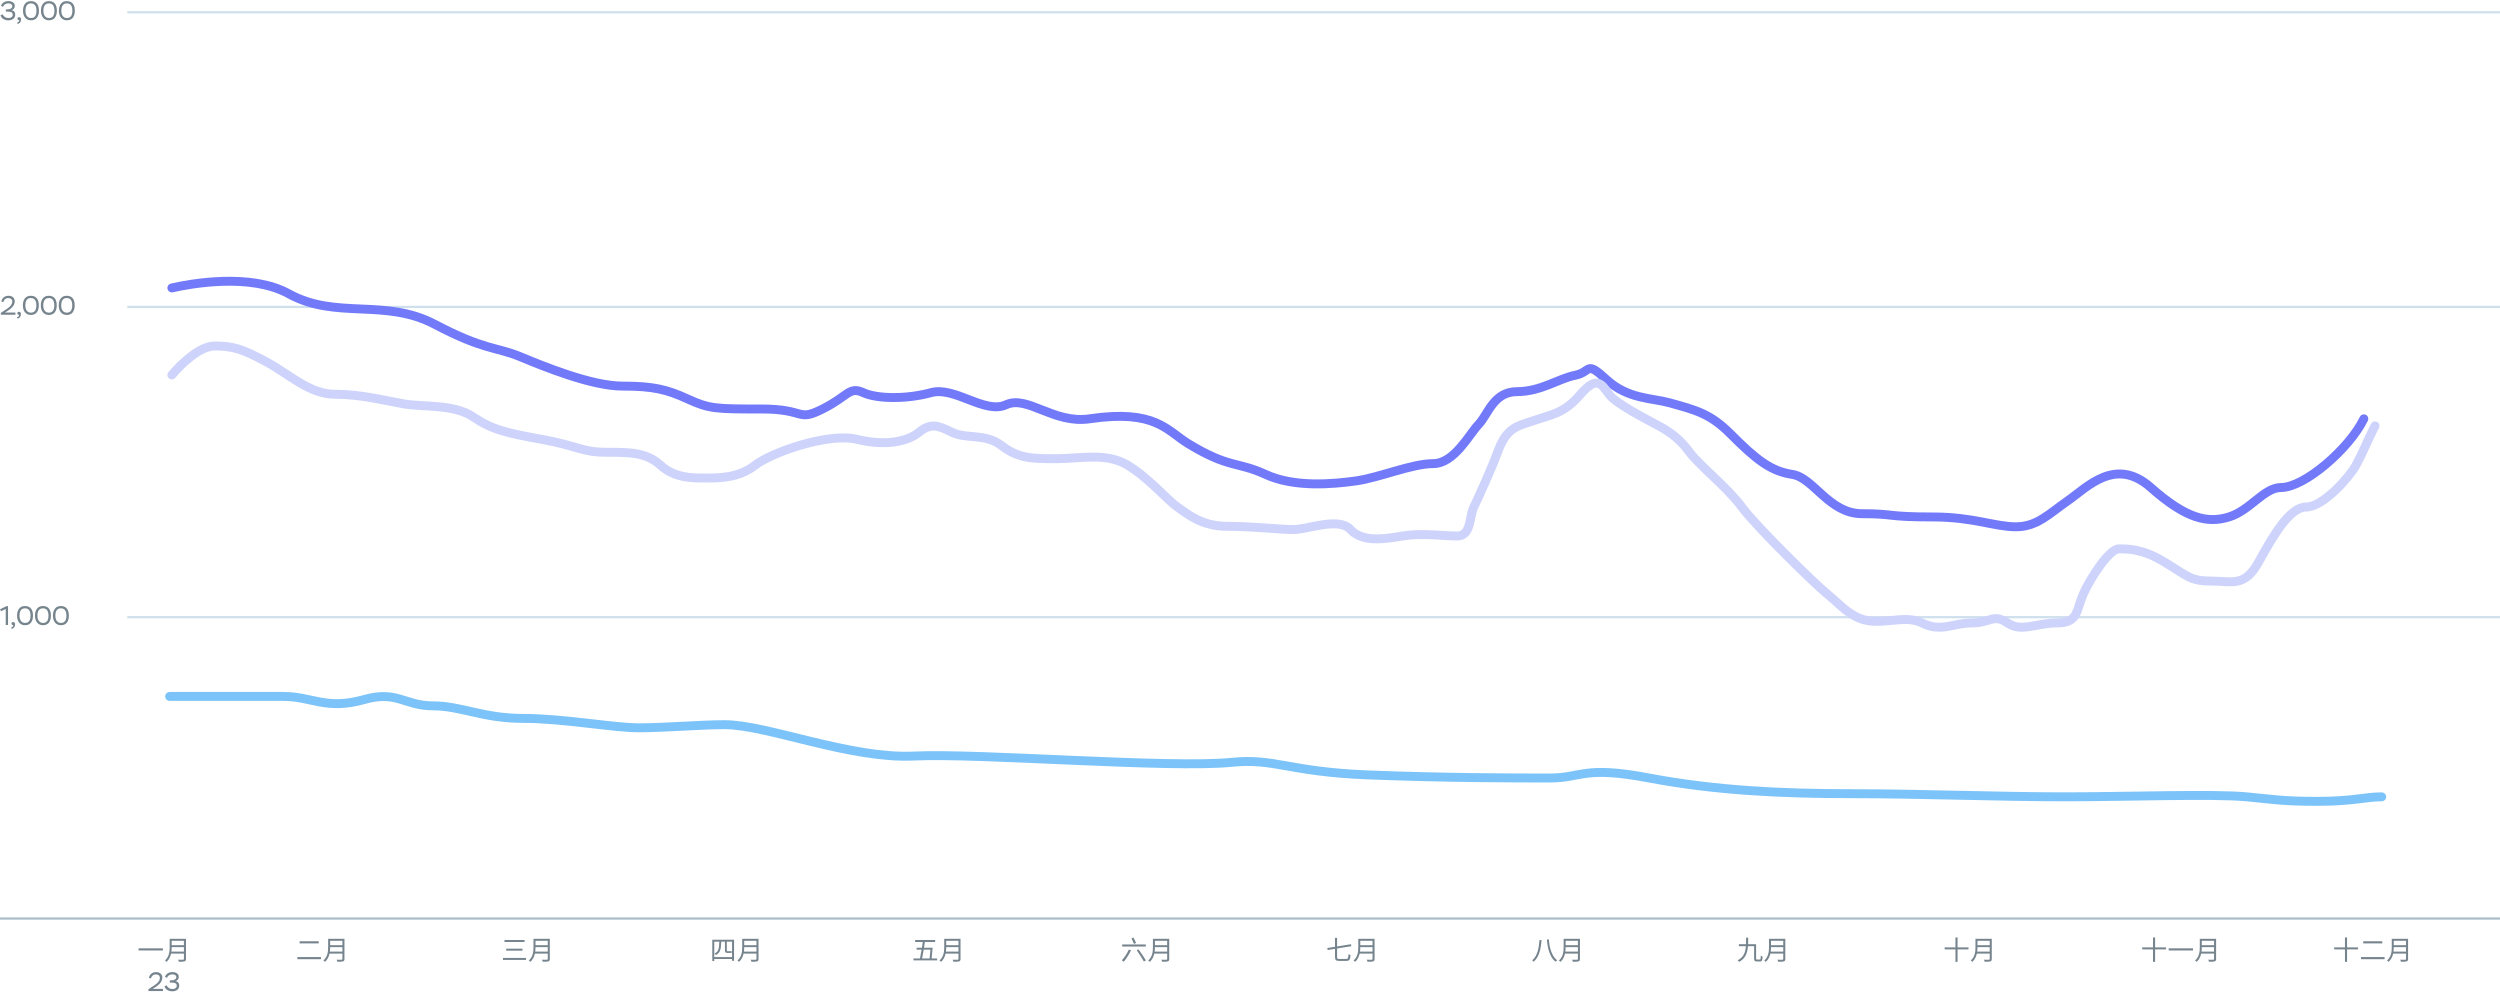 <svg width="1120" height="448" viewBox="0 0 1120 448" fill="none" xmlns="http://www.w3.org/2000/svg">
<line x1="4.91124e-08" y1="411.5" x2="1120" y2="411.5" stroke="#ABBEC9"/>
<path d="M1056.39 424.42V425.332H1051.49V430.912H1050.54V425.332H1045.71V424.42H1050.54V419.98H1051.49V424.42H1056.39ZM1058.73 421.684H1067.28V422.632H1058.73V421.684ZM1057.72 428.752H1068.29V429.724H1057.72V428.752ZM1072.28 426.328H1077.89V424.312H1072.41C1072.41 424.936 1072.37 425.62 1072.28 426.328ZM1077.89 421.468H1072.41V423.46H1077.89V421.468ZM1078.82 420.592V429.616C1078.82 430.24 1078.64 430.552 1078.19 430.696C1077.74 430.852 1076.94 430.864 1075.66 430.864C1075.6 430.612 1075.43 430.192 1075.29 429.94C1076.28 429.976 1077.24 429.964 1077.52 429.964C1077.8 429.952 1077.89 429.868 1077.89 429.604V427.204H1072.13C1071.83 428.56 1071.23 429.916 1070.07 430.936C1069.95 430.744 1069.59 430.42 1069.41 430.288C1071.32 428.608 1071.51 426.172 1071.51 424.264V420.592H1078.82Z" fill="#76848D"/>
<path d="M970.388 424.42V425.332H965.492V430.912H964.544V425.332H959.708V424.42H964.544V419.98H965.492V424.42H970.388ZM971.576 424.84H982.472V425.812H971.576V424.84ZM986.276 426.328H991.892V424.312H986.408C986.408 424.936 986.372 425.62 986.276 426.328ZM991.892 421.468H986.408V423.46H991.892V421.468ZM992.816 420.592V429.616C992.816 430.24 992.636 430.552 992.192 430.696C991.736 430.852 990.944 430.864 989.66 430.864C989.6 430.612 989.432 430.192 989.288 429.94C990.284 429.976 991.244 429.964 991.52 429.964C991.796 429.952 991.892 429.868 991.892 429.604V427.204H986.132C985.832 428.56 985.232 429.916 984.068 430.936C983.948 430.744 983.588 430.42 983.408 430.288C985.316 428.608 985.508 426.172 985.508 424.264V420.592H992.816Z" fill="#76848D"/>
<path d="M881.888 424.42V425.332H876.992V430.912H876.044V425.332H871.208V424.42H876.044V419.98H876.992V424.42H881.888ZM885.776 426.328H891.392V424.312H885.908C885.908 424.936 885.872 425.62 885.776 426.328ZM891.392 421.468H885.908V423.46H891.392V421.468ZM892.316 420.592V429.616C892.316 430.24 892.136 430.552 891.692 430.696C891.236 430.852 890.444 430.864 889.16 430.864C889.1 430.612 888.932 430.192 888.788 429.94C889.784 429.976 890.744 429.964 891.02 429.964C891.296 429.952 891.392 429.868 891.392 429.604V427.204H885.632C885.332 428.56 884.732 429.916 883.568 430.936C883.448 430.744 883.088 430.42 882.908 430.288C884.816 428.608 885.008 426.172 885.008 424.264V420.592H892.316Z" fill="#76848D"/>
<path d="M787.18 429.868H788.404C788.74 429.868 788.8 429.58 788.836 428.14C789.04 428.32 789.424 428.464 789.664 428.536C789.58 430.204 789.352 430.744 788.464 430.744H787.048C786.124 430.744 785.836 430.456 785.836 429.364V423.904H783.088C782.836 426.904 781.996 429.448 779.104 430.912C778.984 430.696 778.684 430.372 778.444 430.204C781.156 428.92 781.936 426.628 782.164 423.904H778.996V423.016H782.224C782.26 422.08 782.26 421.096 782.26 420.088H783.208C783.196 421.084 783.196 422.068 783.148 423.016H786.376V423.028H786.736V429.376C786.736 429.796 786.796 429.868 787.18 429.868ZM793.276 426.328H798.892V424.312H793.408C793.408 424.936 793.372 425.62 793.276 426.328ZM798.892 421.468H793.408V423.46H798.892V421.468ZM799.816 420.592V429.616C799.816 430.24 799.636 430.552 799.192 430.696C798.736 430.852 797.944 430.864 796.66 430.864C796.6 430.612 796.432 430.192 796.288 429.94C797.284 429.976 798.244 429.964 798.52 429.964C798.796 429.952 798.892 429.868 798.892 429.604V427.204H793.132C792.832 428.56 792.232 429.916 791.068 430.936C790.948 430.744 790.588 430.42 790.408 430.288C792.316 428.608 792.508 426.172 792.508 424.264V420.592H799.816Z" fill="#76848D"/>
<path d="M689.684 421.132L690.644 421.204C690.32 424.72 689.684 428.68 687.068 430.864C686.936 430.672 686.624 430.36 686.444 430.192C688.892 428.164 689.444 424.42 689.684 421.132ZM693.908 420.856C693.944 421.732 694.232 427.648 697.64 430.24C697.328 430.408 697.052 430.624 696.872 430.852C693.416 428.116 693.104 421.9 693.032 420.916L693.908 420.856ZM701.276 426.328H706.892V424.312H701.408C701.408 424.936 701.372 425.62 701.276 426.328ZM706.892 421.468H701.408V423.46H706.892V421.468ZM707.816 420.592V429.616C707.816 430.24 707.636 430.552 707.192 430.696C706.736 430.852 705.944 430.864 704.66 430.864C704.6 430.612 704.432 430.192 704.288 429.94C705.284 429.976 706.244 429.964 706.52 429.964C706.796 429.952 706.892 429.868 706.892 429.604V427.204H701.132C700.832 428.56 700.232 429.916 699.068 430.936C698.948 430.744 698.588 430.42 698.408 430.288C700.316 428.608 700.508 426.172 700.508 424.264V420.592H707.816Z" fill="#76848D"/>
<path d="M600.036 429.616H603.108C603.9 429.616 604.02 429.208 604.14 427.432C604.368 427.6 604.788 427.78 605.04 427.852C604.884 429.82 604.596 430.492 603.132 430.492H600C598.524 430.492 598.08 430.12 598.08 428.704V425.068L594.78 425.596L594.636 424.708L598.08 424.156V420.172H599.016V424.012L605.256 423.004L605.4 423.904L599.016 424.912V428.716C599.016 429.448 599.184 429.616 600.036 429.616ZM609.276 426.328H614.892V424.312H609.408C609.408 424.936 609.372 425.62 609.276 426.328ZM614.892 421.468H609.408V423.46H614.892V421.468ZM615.816 420.592V429.616C615.816 430.24 615.636 430.552 615.192 430.696C614.736 430.852 613.944 430.864 612.66 430.864C612.6 430.612 612.432 430.192 612.288 429.94C613.284 429.976 614.244 429.964 614.52 429.964C614.796 429.952 614.892 429.868 614.892 429.604V427.204H609.132C608.832 428.56 608.232 429.916 607.068 430.936C606.948 430.744 606.588 430.42 606.408 430.288C608.316 428.608 608.508 426.172 608.508 424.264V420.592H615.816Z" fill="#76848D"/>
<path d="M502.732 423.124H513.304V424.036H502.732V423.124ZM505.72 425.416L506.692 425.728C505.816 427.576 504.556 429.556 503.452 430.84C503.248 430.672 502.816 430.372 502.564 430.216C503.716 429.028 504.928 427.156 505.72 425.416ZM509.248 425.716L510.076 425.32C511.192 426.88 512.656 429.004 513.364 430.252L512.464 430.768C511.804 429.508 510.364 427.324 509.248 425.716ZM506.896 420.328L507.796 420.016C508.216 420.808 508.72 421.864 508.96 422.476L508 422.848C507.772 422.224 507.292 421.132 506.896 420.328ZM517.276 426.328H522.892V424.312H517.408C517.408 424.936 517.372 425.62 517.276 426.328ZM522.892 421.468H517.408V423.46H522.892V421.468ZM523.816 420.592V429.616C523.816 430.24 523.636 430.552 523.192 430.696C522.736 430.852 521.944 430.864 520.66 430.864C520.6 430.612 520.432 430.192 520.288 429.94C521.284 429.976 522.244 429.964 522.52 429.964C522.796 429.952 522.892 429.868 522.892 429.604V427.204H517.132C516.832 428.56 516.232 429.916 515.068 430.936C514.948 430.744 514.588 430.42 514.408 430.288C516.316 428.608 516.508 426.172 516.508 424.264V420.592H523.816Z" fill="#76848D"/>
<path d="M416.828 425.464H413.816C413.588 426.892 413.336 428.296 413.108 429.388H416.456C416.588 428.116 416.732 426.58 416.828 425.464ZM417.38 429.388H419.816V430.264H409.22V429.388H412.136C412.376 428.296 412.628 426.892 412.868 425.464H410.636V424.588H413.012C413.156 423.7 413.288 422.812 413.396 422.008H409.976V421.132H418.952V422.008H414.344C414.224 422.812 414.092 423.712 413.948 424.588H416.972L417.128 424.54L417.812 424.612C417.728 425.932 417.56 427.828 417.38 429.388ZM423.776 426.328H429.392V424.312H423.908C423.908 424.936 423.872 425.62 423.776 426.328ZM429.392 421.468H423.908V423.46H429.392V421.468ZM430.316 420.592V429.616C430.316 430.24 430.136 430.552 429.692 430.696C429.236 430.852 428.444 430.864 427.16 430.864C427.1 430.612 426.932 430.192 426.788 429.94C427.784 429.976 428.744 429.964 429.02 429.964C429.296 429.952 429.392 429.868 429.392 429.604V427.204H423.632C423.332 428.56 422.732 429.916 421.568 430.936C421.448 430.744 421.088 430.42 420.908 430.288C422.816 428.608 423.008 426.172 423.008 424.264V420.592H430.316Z" fill="#76848D"/>
<path d="M319.992 428.764H327.948V421.864H325.608V425.62C325.608 426.004 325.656 426.148 325.908 426.148H327.072C327.276 426.148 327.6 426.136 327.768 426.088C327.78 426.34 327.804 426.628 327.828 426.844C327.684 426.904 327.384 426.904 327.108 426.904H325.812C324.972 426.904 324.768 426.532 324.768 425.596V421.864H323.112C323.04 425.092 322.74 426.868 320.676 427.864C320.58 427.648 320.328 427.336 320.136 427.168C321.96 426.316 322.176 424.792 322.236 421.864H319.992V428.764ZM319.104 421H328.86V430.432H327.948V429.628H319.992V430.516H319.104V421ZM333.276 426.328H338.892V424.312H333.408C333.408 424.936 333.372 425.62 333.276 426.328ZM338.892 421.468H333.408V423.46H338.892V421.468ZM339.816 420.592V429.616C339.816 430.24 339.636 430.552 339.192 430.696C338.736 430.852 337.944 430.864 336.66 430.864C336.6 430.612 336.432 430.192 336.288 429.94C337.284 429.976 338.244 429.964 338.52 429.964C338.796 429.952 338.892 429.868 338.892 429.604V427.204H333.132C332.832 428.56 332.232 429.916 331.068 430.936C330.948 430.744 330.588 430.42 330.408 430.288C332.316 428.608 332.508 426.172 332.508 424.264V420.592H339.816Z" fill="#76848D"/>
<path d="M226.012 421.12H235.012V422.008H226.012V421.12ZM226.78 425.008H234.076V425.908H226.78V425.008ZM225.328 429.148H235.66V430.048H225.328V429.148ZM239.776 426.328H245.392V424.312H239.908C239.908 424.936 239.872 425.62 239.776 426.328ZM245.392 421.468H239.908V423.46H245.392V421.468ZM246.316 420.592V429.616C246.316 430.24 246.136 430.552 245.692 430.696C245.236 430.852 244.444 430.864 243.16 430.864C243.1 430.612 242.932 430.192 242.788 429.94C243.784 429.976 244.744 429.964 245.02 429.964C245.296 429.952 245.392 429.868 245.392 429.604V427.204H239.632C239.332 428.56 238.732 429.916 237.568 430.936C237.448 430.744 237.088 430.42 236.908 430.288C238.816 428.608 239.008 426.172 239.008 424.264V420.592H246.316Z" fill="#76848D"/>
<path d="M134.228 421.684H142.784V422.632H134.228V421.684ZM133.22 428.752H143.792V429.724H133.22V428.752ZM147.776 426.328H153.392V424.312H147.908C147.908 424.936 147.872 425.62 147.776 426.328ZM153.392 421.468H147.908V423.46H153.392V421.468ZM154.316 420.592V429.616C154.316 430.24 154.136 430.552 153.692 430.696C153.236 430.852 152.444 430.864 151.16 430.864C151.1 430.612 150.932 430.192 150.788 429.94C151.784 429.976 152.744 429.964 153.02 429.964C153.296 429.952 153.392 429.868 153.392 429.604V427.204H147.632C147.332 428.56 146.732 429.916 145.568 430.936C145.448 430.744 145.088 430.42 144.908 430.288C146.816 428.608 147.008 426.172 147.008 424.264V420.592H154.316Z" fill="#76848D"/>
<path d="M62.076 424.84H72.972V425.812H62.076V424.84ZM76.776 426.328H82.392V424.312H76.908C76.908 424.936 76.872 425.62 76.776 426.328ZM82.392 421.468H76.908V423.46H82.392V421.468ZM83.316 420.592V429.616C83.316 430.24 83.136 430.552 82.692 430.696C82.236 430.852 81.444 430.864 80.16 430.864C80.1 430.612 79.932 430.192 79.788 429.94C80.784 429.976 81.744 429.964 82.02 429.964C82.296 429.952 82.392 429.868 82.392 429.604V427.204H76.632C76.332 428.56 75.732 429.916 74.568 430.936C74.448 430.744 74.088 430.42 73.908 430.288C75.816 428.608 76.008 426.172 76.008 424.264V420.592H83.316ZM67.599 438.372L66.723 438.06C67.023 436.572 68.151 435.504 69.939 435.504C71.667 435.504 72.723 436.5 72.723 438.024C72.723 438.828 72.375 439.632 71.943 440.208C71.727 440.508 71.451 440.796 71.127 441.096C70.467 441.684 69.999 441.996 69.315 442.428L68.391 443.004H73.035V444H66.495V443.184L68.319 441.972C68.643 441.768 68.871 441.612 69.003 441.516C69.135 441.432 69.351 441.276 69.639 441.072C69.927 440.868 70.143 440.688 70.287 440.556C70.419 440.424 70.599 440.256 70.803 440.04C71.355 439.44 71.559 438.888 71.619 438.132C71.619 437.04 70.911 436.548 69.867 436.548C69.219 436.548 68.703 436.728 68.331 437.088C67.959 437.448 67.707 437.88 67.599 438.372ZM74.815 438.048L73.915 437.64C74.359 436.344 75.523 435.492 77.263 435.492C78.091 435.492 78.775 435.684 79.303 436.068C79.831 436.452 80.095 436.968 80.095 437.604C80.095 438.576 79.579 439.296 78.619 439.572C79.543 439.632 80.287 440.328 80.287 441.576C80.287 442.368 79.999 442.992 79.423 443.436C78.847 443.88 78.115 444.108 77.215 444.108C75.379 444.108 74.107 443.232 73.687 441.852L74.659 441.432C75.175 442.524 76.051 443.076 77.287 443.076C78.451 443.076 79.183 442.536 79.183 441.588C79.183 440.664 78.463 440.196 77.023 440.196H76.087V439.2H76.831C78.139 439.2 78.991 438.612 78.991 437.808C78.991 436.98 78.307 436.512 77.215 436.512C75.931 436.512 75.151 437.172 74.815 438.048Z" fill="#76848D"/>
<line x1="57" y1="5.5" x2="1120" y2="5.5" stroke="#CEE0ED"/>
<line x1="57" y1="137.5" x2="1120" y2="137.5" stroke="#CEE0ED"/>
<line x1="57" y1="276.5" x2="1120" y2="276.5" stroke="#CEE0ED"/>
<path d="M77 128.991C85.483 127.037 112.358 122.208 129.324 131.589C150.53 143.316 172.461 133.535 194.728 145.262C216.995 156.989 222.392 155.377 232.996 159.775C243.599 164.172 265.035 172.968 278.819 172.968C292.604 172.968 298.737 174.433 308.28 178.831C317.823 183.229 321.004 183.229 341.15 183.229C361.297 183.229 356.853 189.092 368.517 183.229C380.18 177.365 380.383 172.968 386.745 175.899C393.107 178.831 406.499 178.831 417.103 175.899C427.706 172.968 441.196 185.715 450.739 181.317C460.282 176.919 471.985 190.015 488.113 187.626C517.803 183.229 522.78 192.98 532.568 198.907C550.715 209.897 554.279 206.683 567.003 212.546C579.727 218.41 596.692 216.944 607.296 215.478C617.899 214.012 632.492 207.703 642.035 207.703C651.578 207.703 658.192 194.51 662.433 190.112C666.675 185.715 669.051 175.454 679.655 175.454C690.258 175.454 698.233 169.59 705.655 168.124C713.077 166.658 710.148 161.241 719.691 170.036C729.235 178.831 740.135 178.277 747.862 180.426C760.009 183.803 766.27 185.345 775.385 194.51C787.049 206.237 793.446 211.08 802.989 212.546C812.532 214.012 819.363 230.137 834.208 230.137C849.053 230.137 844.574 231.602 866.018 231.602C884.044 231.602 893.587 236 903.13 236C912.673 236 917.975 230.137 926.458 224.273C934.94 218.41 947.664 204.315 963.569 218.41C979.475 232.504 989.018 234.534 998.561 231.602C1008.1 228.671 1014.27 218.41 1021.89 218.41C1032.49 218.41 1052.64 200.819 1059 187.626" stroke="#737AF9" stroke-width="4" stroke-linecap="round" stroke-linejoin="round"/>
<path d="M77 167.985C80.541 163.656 89.324 155 96.124 155C104.623 155 108.873 156.443 119.497 162.214C130.122 167.985 138.621 176.641 150.308 176.641C161.995 176.641 172.619 179.527 181.118 180.969C189.618 182.412 203.429 180.969 211.929 186.74C220.428 192.511 226.803 193.954 242.74 196.84C258.676 199.725 260.801 202.611 271.425 202.611C282.05 202.611 289.487 202.611 295.861 208.382C302.236 214.153 309.673 214.153 316.047 214.153C322.422 214.153 330.921 214.153 338.358 208.382C345.795 202.611 371.294 193.684 384.043 196.84C396.277 199.868 406.354 198.013 411.666 193.684C416.978 189.356 420.166 190.529 426.54 193.684C432.915 196.84 441.414 193.954 448.851 199.725C456.288 205.496 462.663 205.496 473.287 205.496C483.912 205.496 495.599 202.611 505.16 208.382C514.722 214.153 523.222 224.252 527.471 227.137C531.721 230.023 538.096 235.794 549.783 235.794C561.469 235.794 573.156 237.237 579.531 237.237C585.905 237.237 599.717 231.466 605.029 237.237C610.341 243.008 619.903 241.565 628.403 240.122C636.902 238.679 646.464 240.122 652.839 240.122C659.213 240.122 658.151 231.466 660.276 227.137C662.4 222.809 668.568 209.092 670.9 202.611C675.15 190.799 680.462 190.799 687.899 188.183C695.336 185.568 700.648 185.298 708.085 176.641C715.522 167.985 717.647 172.313 720.834 176.641C724.022 180.969 737.833 187.913 743.145 190.799C748.458 193.684 752.707 196.84 756.957 202.611C761.207 208.382 773.956 218.481 780.33 227.137C786.705 235.794 812.745 261.339 818.578 266.092C823.89 270.42 826.015 273.305 831.327 276.191C841.192 281.549 852.576 274.748 861.075 279.076C869.575 283.405 874.887 279.076 883.386 279.076C891.886 279.076 892.948 274.748 899.323 279.076C905.698 283.405 912.072 279.076 921.634 279.076C931.196 279.076 930.134 273.305 933.321 266.092C936.508 258.878 945.008 245.893 949.257 245.893C953.507 245.893 959.882 245.893 969.444 251.664C979.945 258.002 981.13 260.321 990.692 260.321C1000.25 260.321 1005.57 263.206 1011.94 251.664C1018.32 240.122 1025.75 227.137 1033.19 227.137C1040.63 227.137 1052.31 214.153 1055.5 208.382C1058.69 202.611 1059.75 199.185 1064 190.799" stroke="#CDD3FB" stroke-width="4" stroke-linecap="round" stroke-linejoin="round"/>
<path d="M76 312C88.746 312 116.787 312 126.984 312C139.73 312 146.103 318.224 163.098 313.406C177.968 309.189 181.154 316.217 193.9 316.217C206.646 316.217 216.206 321.839 234.263 321.839C252.319 321.839 274.625 326.055 286.309 326.055C297.992 326.055 313.925 324.65 324.547 324.65C343.666 324.65 380.841 340.111 409.52 338.705C438.198 337.299 524.234 344.327 551.85 341.516C570.942 339.573 577.342 345.733 612.393 347.138C647.445 348.544 679.31 348.544 694.18 348.544C709.05 348.544 709.05 342.922 738.791 348.544C768.532 354.166 798.272 355.571 829.075 355.571C859.878 355.571 895.991 356.977 924.67 356.977C953.348 356.977 991.586 355.571 1006.46 356.977C1018.54 358.118 1022.39 359 1038.32 359C1054.25 359 1059.56 356.977 1067 356.977" stroke="#7BC3F8" stroke-width="4" stroke-linecap="round" stroke-linejoin="round"/>
<path d="M1.344 3.048L0.444 2.64C0.888 1.344 2.052 0.492 3.792 0.492C4.62 0.492 5.304 0.684 5.832 1.068C6.36 1.452 6.624 1.968 6.624 2.604C6.624 3.576 6.108 4.296 5.148 4.572C6.072 4.632 6.816 5.328 6.816 6.576C6.816 7.368 6.528 7.992 5.952 8.436C5.376 8.88 4.644 9.108 3.744 9.108C1.908 9.108 0.636 8.232 0.216 6.852L1.188 6.432C1.704 7.524 2.58 8.076 3.816 8.076C4.98 8.076 5.712 7.536 5.712 6.588C5.712 5.664 4.992 5.196 3.552 5.196H2.616V4.2H3.36C4.668 4.2 5.52 3.612 5.52 2.808C5.52 1.98 4.836 1.512 3.744 1.512C2.46 1.512 1.68 2.172 1.344 3.048ZM8.606 9C8.162 9.048 7.826 8.796 7.826 8.364C7.826 7.944 8.09 7.68 8.558 7.68C9.086 7.68 9.434 8.04 9.434 8.712C9.434 9.912 8.774 10.524 7.898 10.728L7.646 10.164C7.91 10.092 8.15 9.948 8.366 9.72C8.57 9.492 8.654 9.252 8.606 9ZM10.307 4.8C10.307 3.504 10.607 2.46 11.219 1.68C11.819 0.9 12.707 0.504 13.871 0.504C16.259 0.504 17.447 2.076 17.447 4.8C17.447 6.108 17.147 7.14 16.559 7.92C15.959 8.7 15.071 9.096 13.895 9.096C12.767 9.096 11.891 8.7 11.255 7.908C10.619 7.116 10.307 6.084 10.307 4.8ZM11.411 4.8C11.411 6.852 12.347 8.076 13.895 8.076C15.527 8.076 16.343 6.984 16.343 4.8C16.343 2.616 15.515 1.524 13.871 1.524C12.203 1.524 11.411 2.724 11.411 4.8ZM18.343 4.8C18.343 3.504 18.643 2.46 19.256 1.68C19.855 0.9 20.744 0.504 21.907 0.504C24.296 0.504 25.483 2.076 25.483 4.8C25.483 6.108 25.183 7.14 24.596 7.92C23.995 8.7 23.108 9.096 21.931 9.096C20.803 9.096 19.927 8.7 19.291 7.908C18.655 7.116 18.343 6.084 18.343 4.8ZM19.448 4.8C19.448 6.852 20.384 8.076 21.931 8.076C23.564 8.076 24.38 6.984 24.38 4.8C24.38 2.616 23.552 1.524 21.907 1.524C20.239 1.524 19.448 2.724 19.448 4.8ZM26.38 4.8C26.38 3.504 26.68 2.46 27.292 1.68C27.892 0.9 28.78 0.504 29.944 0.504C32.332 0.504 33.52 2.076 33.52 4.8C33.52 6.108 33.22 7.14 32.632 7.92C32.032 8.7 31.144 9.096 29.968 9.096C28.84 9.096 27.964 8.7 27.328 7.908C26.692 7.116 26.38 6.084 26.38 4.8ZM27.484 4.8C27.484 6.852 28.42 8.076 29.968 8.076C31.6 8.076 32.416 6.984 32.416 4.8C32.416 2.616 31.588 1.524 29.944 1.524C28.276 1.524 27.484 2.724 27.484 4.8Z" fill="#76848D"/>
<path d="M1.476 135.372L0.6 135.06C0.9 133.572 2.028 132.504 3.816 132.504C5.544 132.504 6.6 133.5 6.6 135.024C6.6 135.828 6.252 136.632 5.82 137.208C5.604 137.508 5.328 137.796 5.004 138.096C4.344 138.684 3.876 138.996 3.192 139.428L2.268 140.004H6.912V141H0.372V140.184L2.196 138.972C2.52 138.768 2.748 138.612 2.88 138.516C3.012 138.432 3.228 138.276 3.516 138.072C3.804 137.868 4.02 137.688 4.164 137.556C4.296 137.424 4.476 137.256 4.68 137.04C5.232 136.44 5.436 135.888 5.496 135.132C5.496 134.04 4.788 133.548 3.744 133.548C3.096 133.548 2.58 133.728 2.208 134.088C1.836 134.448 1.584 134.88 1.476 135.372ZM8.548 141C8.104 141.048 7.768 140.796 7.768 140.364C7.768 139.944 8.032 139.68 8.5 139.68C9.028 139.68 9.376 140.04 9.376 140.712C9.376 141.912 8.716 142.524 7.84 142.728L7.588 142.164C7.852 142.092 8.092 141.948 8.308 141.72C8.512 141.492 8.596 141.252 8.548 141ZM10.249 136.8C10.249 135.504 10.549 134.46 11.161 133.68C11.761 132.9 12.649 132.504 13.813 132.504C16.201 132.504 17.389 134.076 17.389 136.8C17.389 138.108 17.089 139.14 16.501 139.92C15.901 140.7 15.013 141.096 13.837 141.096C12.709 141.096 11.833 140.7 11.197 139.908C10.561 139.116 10.249 138.084 10.249 136.8ZM11.353 136.8C11.353 138.852 12.289 140.076 13.837 140.076C15.469 140.076 16.285 138.984 16.285 136.8C16.285 134.616 15.457 133.524 13.813 133.524C12.145 133.524 11.353 134.724 11.353 136.8ZM18.285 136.8C18.285 135.504 18.585 134.46 19.197 133.68C19.797 132.9 20.685 132.504 21.849 132.504C24.237 132.504 25.425 134.076 25.425 136.8C25.425 138.108 25.125 139.14 24.537 139.92C23.937 140.7 23.049 141.096 21.873 141.096C20.745 141.096 19.869 140.7 19.233 139.908C18.597 139.116 18.285 138.084 18.285 136.8ZM19.389 136.8C19.389 138.852 20.325 140.076 21.873 140.076C23.505 140.076 24.321 138.984 24.321 136.8C24.321 134.616 23.493 133.524 21.849 133.524C20.181 133.524 19.389 134.724 19.389 136.8ZM26.321 136.8C26.321 135.504 26.621 134.46 27.233 133.68C27.833 132.9 28.721 132.504 29.885 132.504C32.273 132.504 33.461 134.076 33.461 136.8C33.461 138.108 33.161 139.14 32.573 139.92C31.973 140.7 31.085 141.096 29.909 141.096C28.781 141.096 27.905 140.7 27.269 139.908C26.633 139.116 26.321 138.084 26.321 136.8ZM27.425 136.8C27.425 138.852 28.361 140.076 29.909 140.076C31.541 140.076 32.357 138.984 32.357 136.8C32.357 134.616 31.529 133.524 29.885 133.524C28.217 133.524 27.425 134.724 27.425 136.8Z" fill="#76848D"/>
<path d="M0.42 273.832L0.036 272.932L2.916 271.552H3.6V280H2.568V272.836L0.42 273.832ZM5.934 280C5.49 280.048 5.154 279.796 5.154 279.364C5.154 278.944 5.418 278.68 5.886 278.68C6.414 278.68 6.762 279.04 6.762 279.712C6.762 280.912 6.102 281.524 5.226 281.728L4.974 281.164C5.238 281.092 5.478 280.948 5.694 280.72C5.898 280.492 5.982 280.252 5.934 280ZM7.635 275.8C7.635 274.504 7.935 273.46 8.547 272.68C9.147 271.9 10.035 271.504 11.199 271.504C13.587 271.504 14.775 273.076 14.775 275.8C14.775 277.108 14.475 278.14 13.887 278.92C13.287 279.7 12.399 280.096 11.223 280.096C10.095 280.096 9.219 279.7 8.583 278.908C7.947 278.116 7.635 277.084 7.635 275.8ZM8.739 275.8C8.739 277.852 9.675 279.076 11.223 279.076C12.855 279.076 13.671 277.984 13.671 275.8C13.671 273.616 12.843 272.524 11.199 272.524C9.531 272.524 8.739 273.724 8.739 275.8ZM15.672 275.8C15.672 274.504 15.972 273.46 16.584 272.68C17.184 271.9 18.072 271.504 19.236 271.504C21.624 271.504 22.812 273.076 22.812 275.8C22.812 277.108 22.512 278.14 21.924 278.92C21.324 279.7 20.436 280.096 19.26 280.096C18.132 280.096 17.256 279.7 16.62 278.908C15.984 278.116 15.672 277.084 15.672 275.8ZM16.776 275.8C16.776 277.852 17.712 279.076 19.26 279.076C20.892 279.076 21.708 277.984 21.708 275.8C21.708 273.616 20.88 272.524 19.236 272.524C17.568 272.524 16.776 273.724 16.776 275.8ZM23.708 275.8C23.708 274.504 24.008 273.46 24.62 272.68C25.22 271.9 26.108 271.504 27.272 271.504C29.66 271.504 30.848 273.076 30.848 275.8C30.848 277.108 30.548 278.14 29.96 278.92C29.36 279.7 28.472 280.096 27.296 280.096C26.168 280.096 25.292 279.7 24.656 278.908C24.02 278.116 23.708 277.084 23.708 275.8ZM24.812 275.8C24.812 277.852 25.748 279.076 27.296 279.076C28.928 279.076 29.744 277.984 29.744 275.8C29.744 273.616 28.916 272.524 27.272 272.524C25.604 272.524 24.812 273.724 24.812 275.8Z" fill="#76848D"/>
</svg>
